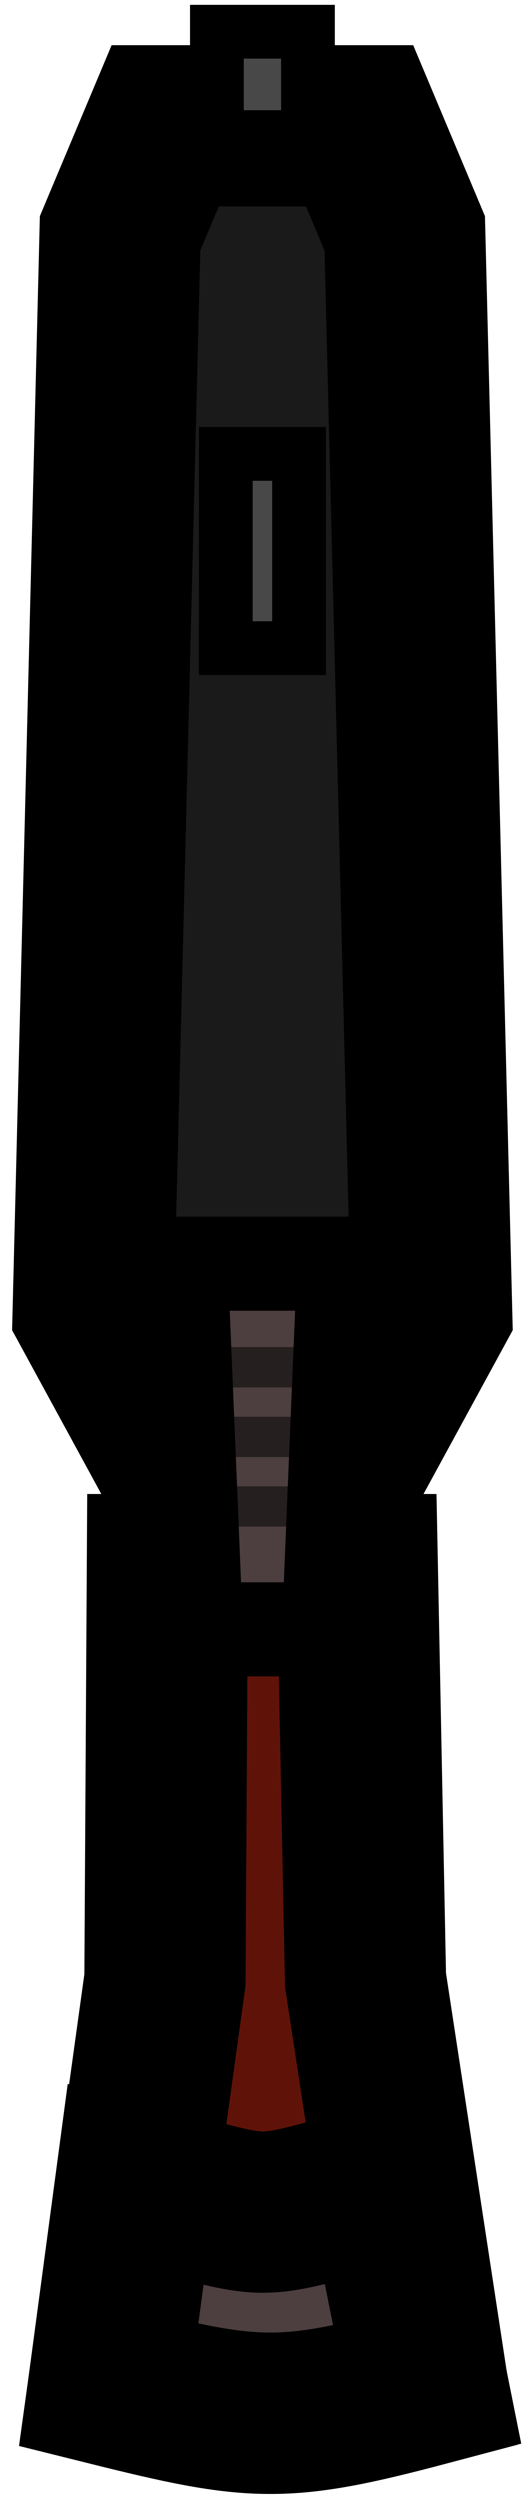 <svg width="39" height="186" viewBox="0 0 39 186" fill="none" xmlns="http://www.w3.org/2000/svg">
<path d="M26.605 117.153L27.203 147.307L31.802 177.461C21.034 180.318 18.979 180.174 8.098 177.461L12.277 147.307L12.456 117.153L26.605 117.153Z" fill="#5F1308" stroke="black" stroke-width="12" stroke-miterlimit="10"/>
<path d="M10.098 162.491C20.979 165.203 18.034 165.347 28.802 162.491L31.802 177.453C21.034 180.31 18.979 180.166 8.098 177.453L10.098 162.491Z" fill="#4D3F3F" stroke="black" stroke-width="12" stroke-miterlimit="10"/>
<path d="M27.765 105.506L32.124 97.506L30.124 17.36L26.765 9.361L12.296 9.361L8.937 17.36L6.938 97.506L11.296 105.506L27.765 105.506Z" fill="#1A1A1A" stroke="black" stroke-width="12" stroke-miterlimit="10"/>
<path d="M14.584 121.223L24.48 121.223L25.612 94.018L13.451 94.018L14.584 121.223Z" fill="#4D3F3F" stroke="black" stroke-width="7"/>
<path d="M13.625 101.723H25.611" stroke="black" stroke-opacity="0.502" stroke-width="3"/>
<path d="M13.625 106.903H25.611" stroke="black" stroke-opacity="0.502" stroke-width="3"/>
<path d="M13.625 112.081H25.611" stroke="black" stroke-opacity="0.502" stroke-width="3"/>
<path d="M22.256 33.77L16.805 33.77L16.805 48.222L22.256 48.222L22.256 33.77Z" fill="#484848" stroke="black" stroke-width="4" stroke-miterlimit="10"/>
<path d="M22.921 2.36L16.143 2.36L16.143 10.201L22.921 10.201L22.921 2.36Z" fill="#484848" stroke="black" stroke-width="4" stroke-miterlimit="10"/>
</svg>
